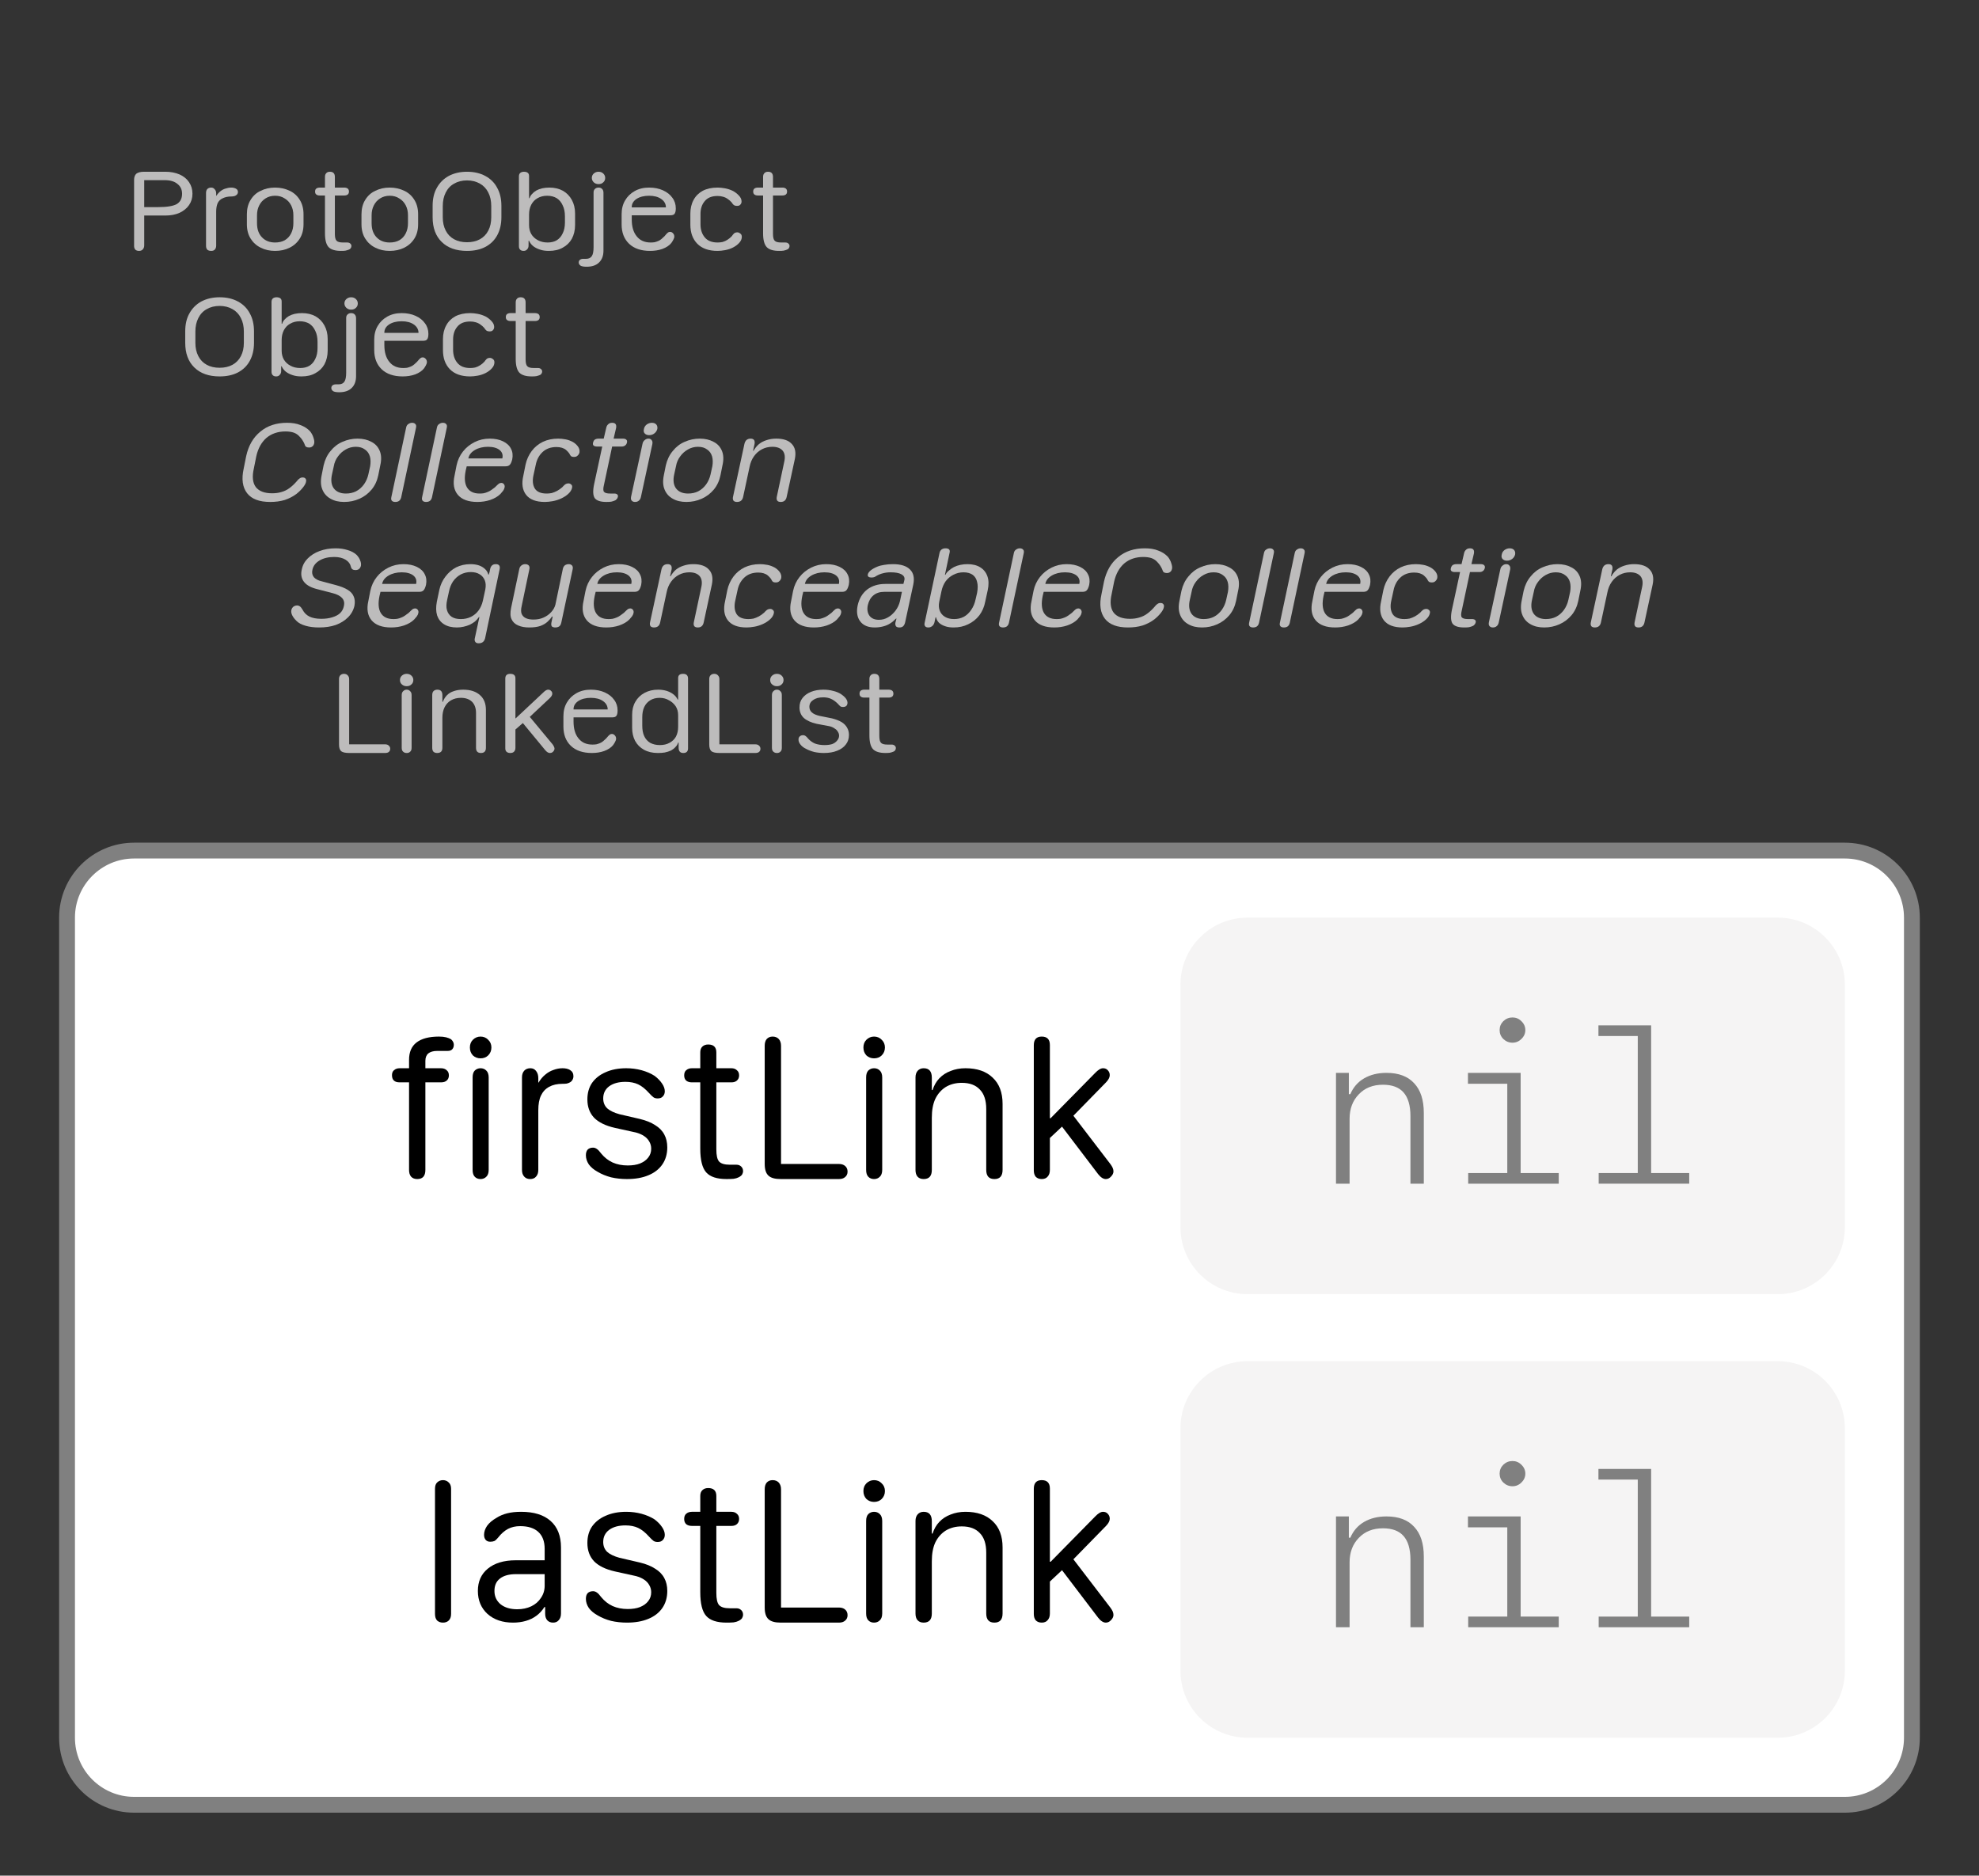 <?xml version="1.0" encoding="UTF-8"?>
<svg xmlns="http://www.w3.org/2000/svg" xmlns:xlink="http://www.w3.org/1999/xlink" width="125.004pt" height="118.48pt" viewBox="0 0 125.004 118.48" version="1.1">
<rect x="0" y="0" width="125.004" height="118.48" fill="#333333" stroke="none"/>
<defs>
<g>
<symbol overflow="visible" id="glyph0-0">
<path style="stroke:none;" d="M 0.5 1.984 L 7.922 1.984 L 7.922 0.797 L 0.5 0.797 Z M 0.5 0.203 L 7.922 0.203 L 7.922 -1.094 L 0.5 -1.094 Z M 0.5 -1.688 L 7.922 -1.688 L 7.922 -2.875 L 0.5 -2.875 Z M 0.5 -3.359 L 7.922 -3.359 L 7.922 -4.438 L 0.5 -4.438 Z M 0.5 -4.922 L 7.922 -4.922 L 7.922 -6.109 L 0.5 -6.109 Z M 0.5 -6.656 L 7.922 -6.656 L 7.922 -7.844 L 0.5 -7.844 Z M 0.5 -6.656 "/>
</symbol>
<symbol overflow="visible" id="glyph0-1">
<path style="stroke:none;" d="M 0.984 0 C 1.086 0 1.164 -0.031 1.219 -0.094 C 1.281 -0.156 1.312 -0.242 1.312 -0.359 L 1.312 -2.234 L 2.641 -2.234 C 2.984 -2.234 3.285 -2.289 3.547 -2.406 C 3.805 -2.531 4.004 -2.691 4.141 -2.891 C 4.285 -3.098 4.359 -3.336 4.359 -3.609 C 4.359 -3.891 4.285 -4.133 4.141 -4.344 C 4.004 -4.551 3.805 -4.711 3.547 -4.828 C 3.285 -4.941 2.984 -5 2.641 -5 L 1.312 -5 C 1.082 -5 0.914 -4.957 0.812 -4.875 C 0.719 -4.789 0.672 -4.66 0.672 -4.484 L 0.672 -0.312 C 0.672 -0.219 0.695 -0.141 0.75 -0.078 C 0.812 -0.023 0.891 0 0.984 0 Z M 1.312 -2.766 L 1.312 -4.469 L 2.609 -4.469 C 2.953 -4.469 3.219 -4.391 3.406 -4.234 C 3.602 -4.086 3.703 -3.879 3.703 -3.609 C 3.703 -3.305 3.586 -3.086 3.359 -2.953 C 3.129 -2.828 2.734 -2.766 2.172 -2.766 Z M 1.312 -2.766 "/>
</symbol>
<symbol overflow="visible" id="glyph0-2">
<path style="stroke:none;" d="M 1.266 -0.328 L 1.266 -2.484 C 1.266 -2.691 1.297 -2.867 1.359 -3.016 C 1.43 -3.16 1.539 -3.266 1.688 -3.328 C 1.832 -3.398 2.008 -3.438 2.219 -3.438 C 2.27 -3.438 2.32 -3.441 2.375 -3.453 C 2.426 -3.461 2.469 -3.477 2.5 -3.5 C 2.539 -3.52 2.57 -3.547 2.594 -3.578 C 2.625 -3.617 2.641 -3.664 2.641 -3.719 C 2.641 -3.82 2.594 -3.895 2.5 -3.938 C 2.426 -3.977 2.332 -4 2.219 -4 C 2.094 -4 1.973 -3.977 1.859 -3.938 C 1.742 -3.906 1.633 -3.848 1.531 -3.766 C 1.438 -3.691 1.352 -3.598 1.281 -3.484 L 1.266 -3.484 L 1.266 -3.641 C 1.266 -3.742 1.234 -3.828 1.172 -3.891 C 1.117 -3.961 1.047 -4 0.953 -4 C 0.848 -4 0.766 -3.969 0.703 -3.906 C 0.648 -3.844 0.625 -3.758 0.625 -3.656 L 0.625 -0.328 C 0.625 -0.223 0.648 -0.141 0.703 -0.078 C 0.766 -0.023 0.848 0 0.953 0 C 1.047 0 1.117 -0.023 1.172 -0.078 C 1.234 -0.141 1.266 -0.223 1.266 -0.328 Z M 1.266 -0.328 "/>
</symbol>
<symbol overflow="visible" id="glyph0-3">
<path style="stroke:none;" d="M 2.25 -4 C 1.914 -4 1.613 -3.93 1.344 -3.797 C 1.07 -3.672 0.859 -3.477 0.703 -3.219 C 0.547 -2.969 0.469 -2.664 0.469 -2.312 L 0.469 -1.688 C 0.469 -1.332 0.547 -1.031 0.703 -0.781 C 0.859 -0.531 1.07 -0.336 1.344 -0.203 C 1.613 -0.066 1.914 0 2.25 0 C 2.594 0 2.898 -0.066 3.172 -0.203 C 3.441 -0.336 3.656 -0.531 3.812 -0.781 C 3.969 -1.031 4.047 -1.332 4.047 -1.688 L 4.047 -2.312 C 4.047 -2.664 3.969 -2.969 3.812 -3.219 C 3.656 -3.477 3.441 -3.672 3.172 -3.797 C 2.898 -3.93 2.594 -4 2.25 -4 Z M 2.25 -3.484 C 2.488 -3.484 2.691 -3.426 2.859 -3.312 C 3.035 -3.207 3.172 -3.062 3.266 -2.875 C 3.359 -2.695 3.406 -2.488 3.406 -2.25 L 3.406 -1.75 C 3.406 -1.508 3.359 -1.297 3.266 -1.109 C 3.172 -0.922 3.035 -0.773 2.859 -0.672 C 2.691 -0.578 2.488 -0.531 2.25 -0.531 C 1.906 -0.531 1.629 -0.641 1.422 -0.859 C 1.211 -1.078 1.109 -1.375 1.109 -1.75 L 1.109 -2.25 C 1.109 -2.488 1.156 -2.695 1.25 -2.875 C 1.344 -3.062 1.473 -3.207 1.641 -3.312 C 1.816 -3.426 2.02 -3.484 2.25 -3.484 Z M 2.25 -3.484 "/>
</symbol>
<symbol overflow="visible" id="glyph0-4">
<path style="stroke:none;" d="M 0.891 -1.109 C 0.891 -0.691 0.969 -0.398 1.125 -0.234 C 1.281 -0.078 1.539 0 1.906 0 C 2.02 0 2.113 -0.004 2.188 -0.016 C 2.27 -0.035 2.336 -0.055 2.391 -0.078 C 2.453 -0.098 2.492 -0.129 2.516 -0.172 C 2.547 -0.211 2.562 -0.258 2.562 -0.312 C 2.562 -0.375 2.535 -0.426 2.484 -0.469 C 2.441 -0.508 2.379 -0.531 2.297 -0.531 C 2.266 -0.531 2.227 -0.531 2.188 -0.531 C 2.145 -0.531 2.094 -0.531 2.031 -0.531 C 1.832 -0.531 1.695 -0.566 1.625 -0.641 C 1.551 -0.711 1.516 -0.859 1.516 -1.078 L 1.516 -3.5 L 2.109 -3.5 C 2.203 -3.5 2.273 -3.52 2.328 -3.562 C 2.379 -3.602 2.406 -3.664 2.406 -3.75 C 2.406 -3.832 2.379 -3.895 2.328 -3.938 C 2.273 -3.977 2.203 -4 2.109 -4 L 1.516 -4 L 1.516 -4.672 C 1.516 -4.891 1.41 -5 1.203 -5 C 1.098 -5 1.02 -4.969 0.969 -4.906 C 0.914 -4.852 0.891 -4.773 0.891 -4.672 L 0.891 -4 L 0.562 -4 C 0.469 -4 0.395 -3.977 0.344 -3.938 C 0.289 -3.895 0.266 -3.832 0.266 -3.75 C 0.266 -3.664 0.289 -3.602 0.344 -3.562 C 0.395 -3.52 0.469 -3.5 0.562 -3.5 L 0.891 -3.5 Z M 0.891 -1.109 "/>
</symbol>
<symbol overflow="visible" id="glyph0-5">
<path style="stroke:none;" d="M 1.094 -2.828 C 1.094 -3.16 1.156 -3.445 1.281 -3.688 C 1.406 -3.938 1.582 -4.125 1.812 -4.25 C 2.039 -4.383 2.312 -4.453 2.625 -4.453 C 2.938 -4.453 3.207 -4.383 3.438 -4.25 C 3.664 -4.125 3.844 -3.938 3.969 -3.688 C 4.094 -3.445 4.156 -3.16 4.156 -2.828 L 4.156 -2.125 C 4.156 -1.801 4.094 -1.52 3.969 -1.281 C 3.844 -1.039 3.664 -0.859 3.438 -0.734 C 3.207 -0.609 2.938 -0.547 2.625 -0.547 C 2.312 -0.547 2.039 -0.609 1.812 -0.734 C 1.582 -0.859 1.406 -1.039 1.281 -1.281 C 1.156 -1.52 1.094 -1.801 1.094 -2.125 Z M 0.453 -2.125 C 0.453 -1.457 0.645 -0.938 1.031 -0.562 C 1.414 -0.188 1.945 0 2.625 0 C 3.07 0 3.457 -0.082 3.781 -0.25 C 4.113 -0.426 4.363 -0.672 4.531 -0.984 C 4.707 -1.305 4.797 -1.688 4.797 -2.125 L 4.797 -2.844 C 4.797 -3.289 4.707 -3.672 4.531 -3.984 C 4.363 -4.305 4.113 -4.555 3.781 -4.734 C 3.457 -4.91 3.07 -5 2.625 -5 C 2.188 -5 1.801 -4.91 1.469 -4.734 C 1.145 -4.555 0.895 -4.305 0.719 -3.984 C 0.539 -3.672 0.453 -3.289 0.453 -2.844 Z M 0.453 -2.125 "/>
</symbol>
<symbol overflow="visible" id="glyph0-6">
<path style="stroke:none;" d="M 1.281 -1.625 L 1.281 -2.297 C 1.281 -2.535 1.328 -2.742 1.422 -2.922 C 1.516 -3.098 1.645 -3.234 1.812 -3.328 C 1.988 -3.43 2.191 -3.484 2.422 -3.484 C 2.66 -3.484 2.863 -3.43 3.031 -3.328 C 3.195 -3.223 3.32 -3.07 3.406 -2.875 C 3.5 -2.688 3.547 -2.457 3.547 -2.188 L 3.547 -1.781 C 3.547 -1.52 3.5 -1.297 3.406 -1.109 C 3.32 -0.922 3.195 -0.773 3.031 -0.672 C 2.875 -0.578 2.68 -0.531 2.453 -0.531 C 2.223 -0.531 2.02 -0.578 1.844 -0.672 C 1.664 -0.766 1.523 -0.895 1.422 -1.062 C 1.328 -1.227 1.281 -1.414 1.281 -1.625 Z M 2.531 0 C 2.875 0 3.164 -0.066 3.406 -0.203 C 3.656 -0.336 3.848 -0.523 3.984 -0.766 C 4.117 -1.016 4.188 -1.305 4.188 -1.641 L 4.188 -2.359 C 4.188 -2.691 4.117 -2.977 3.984 -3.219 C 3.848 -3.469 3.66 -3.66 3.422 -3.797 C 3.18 -3.93 2.895 -4 2.562 -4 C 2.406 -4 2.254 -3.984 2.109 -3.953 C 1.973 -3.922 1.848 -3.875 1.734 -3.812 C 1.629 -3.75 1.539 -3.676 1.469 -3.594 C 1.395 -3.52 1.344 -3.43 1.312 -3.328 L 1.281 -3.328 L 1.281 -4.734 C 1.281 -4.91 1.172 -5 0.953 -5 C 0.859 -5 0.781 -4.973 0.719 -4.922 C 0.664 -4.867 0.641 -4.797 0.641 -4.703 L 0.641 -0.297 C 0.641 -0.203 0.664 -0.129 0.719 -0.078 C 0.77 -0.023 0.844 0 0.938 0 C 1.031 0 1.102 -0.031 1.156 -0.094 C 1.219 -0.156 1.25 -0.238 1.25 -0.344 L 1.25 -0.641 L 1.281 -0.641 C 1.344 -0.504 1.43 -0.391 1.547 -0.297 C 1.672 -0.203 1.816 -0.129 1.984 -0.078 C 2.148 -0.023 2.332 0 2.531 0 Z M 2.531 0 "/>
</symbol>
<symbol overflow="visible" id="glyph0-7">
<path style="stroke:none;" d="M 0.562 -4.609 C 0.562 -4.504 0.602 -4.41 0.688 -4.328 C 0.77 -4.254 0.867 -4.219 0.984 -4.219 C 1.109 -4.219 1.207 -4.254 1.281 -4.328 C 1.363 -4.398 1.406 -4.492 1.406 -4.609 C 1.406 -4.723 1.363 -4.816 1.281 -4.891 C 1.207 -4.961 1.109 -5 0.984 -5 C 0.867 -5 0.77 -4.961 0.688 -4.891 C 0.602 -4.816 0.562 -4.723 0.562 -4.609 Z M 0.234 1 C 0.578 1 0.836 0.91 1.016 0.734 C 1.203 0.555 1.297 0.305 1.297 -0.016 L 1.297 -3.672 C 1.297 -3.773 1.27 -3.852 1.219 -3.906 C 1.164 -3.969 1.086 -4 0.984 -4 C 0.891 -4 0.812 -3.969 0.75 -3.906 C 0.695 -3.852 0.672 -3.781 0.672 -3.688 L 0.672 -0.234 C 0.672 0.035 0.633 0.223 0.562 0.328 C 0.488 0.441 0.367 0.5 0.203 0.5 C 0.191 0.5 0.164 0.5 0.125 0.5 C 0.082 0.5 0.051 0.5 0.031 0.5 C -0.062 0.5 -0.133 0.52 -0.188 0.562 C -0.238 0.602 -0.266 0.66 -0.266 0.734 C -0.266 0.816 -0.223 0.883 -0.141 0.938 C -0.066 0.977 0.055 1 0.234 1 Z M 0.234 1 "/>
</symbol>
<symbol overflow="visible" id="glyph0-8">
<path style="stroke:none;" d="M 0.469 -1.672 C 0.469 -1.16 0.625 -0.754 0.938 -0.453 C 1.258 -0.148 1.703 0 2.266 0 C 2.547 0 2.805 -0.039 3.047 -0.125 C 3.297 -0.219 3.484 -0.344 3.609 -0.5 C 3.66 -0.57 3.703 -0.641 3.734 -0.703 C 3.773 -0.773 3.797 -0.844 3.797 -0.906 C 3.797 -0.988 3.77 -1.055 3.719 -1.109 C 3.664 -1.172 3.602 -1.203 3.531 -1.203 C 3.477 -1.203 3.43 -1.188 3.391 -1.156 C 3.348 -1.125 3.273 -1.047 3.172 -0.922 C 3.109 -0.859 3.047 -0.801 2.984 -0.75 C 2.922 -0.695 2.852 -0.656 2.781 -0.625 C 2.707 -0.594 2.629 -0.566 2.547 -0.547 C 2.461 -0.535 2.379 -0.531 2.297 -0.531 C 1.922 -0.531 1.629 -0.66 1.422 -0.922 C 1.211 -1.18 1.109 -1.535 1.109 -1.984 L 1.109 -2.25 L 3.547 -2.25 C 3.68 -2.25 3.77 -2.281 3.812 -2.344 C 3.863 -2.406 3.891 -2.52 3.891 -2.688 C 3.891 -2.945 3.816 -3.172 3.672 -3.359 C 3.535 -3.555 3.336 -3.711 3.078 -3.828 C 2.828 -3.941 2.535 -4 2.203 -4 C 1.859 -4 1.555 -3.926 1.297 -3.781 C 1.035 -3.633 0.832 -3.438 0.688 -3.188 C 0.539 -2.938 0.469 -2.645 0.469 -2.312 Z M 1.109 -2.75 L 1.109 -2.766 C 1.109 -2.973 1.207 -3.145 1.406 -3.281 C 1.613 -3.414 1.879 -3.484 2.203 -3.484 C 2.523 -3.484 2.781 -3.414 2.969 -3.281 C 3.164 -3.145 3.266 -2.969 3.266 -2.75 Z M 1.109 -2.75 "/>
</symbol>
<symbol overflow="visible" id="glyph0-9">
<path style="stroke:none;" d="M 0.469 -1.656 C 0.469 -1.156 0.613 -0.754 0.906 -0.453 C 1.207 -0.148 1.633 0 2.188 0 C 2.332 0 2.488 -0.016 2.656 -0.047 C 2.832 -0.078 3.004 -0.133 3.172 -0.219 C 3.328 -0.301 3.457 -0.398 3.562 -0.516 C 3.664 -0.629 3.719 -0.754 3.719 -0.891 C 3.719 -0.984 3.688 -1.051 3.625 -1.094 C 3.562 -1.145 3.5 -1.172 3.438 -1.172 C 3.344 -1.172 3.27 -1.145 3.219 -1.094 C 3.164 -1.039 3.125 -0.988 3.094 -0.938 C 3.008 -0.844 2.914 -0.766 2.812 -0.703 C 2.719 -0.641 2.613 -0.594 2.5 -0.562 C 2.395 -0.539 2.289 -0.531 2.188 -0.531 C 1.82 -0.531 1.551 -0.641 1.375 -0.859 C 1.195 -1.078 1.109 -1.352 1.109 -1.688 L 1.109 -2.328 C 1.109 -2.66 1.195 -2.93 1.375 -3.141 C 1.551 -3.359 1.82 -3.469 2.188 -3.469 C 2.312 -3.469 2.426 -3.453 2.531 -3.422 C 2.645 -3.391 2.742 -3.344 2.828 -3.281 C 2.922 -3.219 3.004 -3.145 3.078 -3.062 C 3.109 -3.008 3.148 -2.957 3.203 -2.906 C 3.254 -2.863 3.328 -2.844 3.422 -2.844 C 3.516 -2.844 3.582 -2.867 3.625 -2.922 C 3.676 -2.973 3.703 -3.039 3.703 -3.125 C 3.703 -3.258 3.645 -3.383 3.531 -3.5 C 3.426 -3.613 3.305 -3.707 3.172 -3.781 C 3.004 -3.863 2.832 -3.922 2.656 -3.953 C 2.488 -3.984 2.332 -4 2.188 -4 C 1.82 -4 1.508 -3.93 1.25 -3.797 C 1 -3.66 0.805 -3.469 0.672 -3.219 C 0.535 -2.969 0.469 -2.68 0.469 -2.359 Z M 0.469 -1.656 "/>
</symbol>
<symbol overflow="visible" id="glyph0-10">
<path style="stroke:none;" d="M 3.906 -0.266 C 3.906 -0.348 3.875 -0.414 3.812 -0.469 C 3.758 -0.52 3.68 -0.547 3.578 -0.547 L 1.312 -0.547 L 1.312 -4.672 C 1.312 -4.766 1.281 -4.844 1.219 -4.906 C 1.164 -4.969 1.086 -5 0.984 -5 C 0.891 -5 0.812 -4.969 0.75 -4.906 C 0.695 -4.844 0.672 -4.766 0.672 -4.672 L 0.672 -0.531 C 0.672 -0.332 0.719 -0.191 0.812 -0.109 C 0.914 -0.035 1.082 0 1.312 0 L 3.578 0 C 3.68 0 3.758 -0.02 3.812 -0.062 C 3.875 -0.113 3.906 -0.18 3.906 -0.266 Z M 3.906 -0.266 "/>
</symbol>
<symbol overflow="visible" id="glyph0-11">
<path style="stroke:none;" d="M 0.562 -4.609 C 0.562 -4.492 0.602 -4.398 0.688 -4.328 C 0.77 -4.254 0.867 -4.219 0.984 -4.219 C 1.109 -4.219 1.207 -4.254 1.281 -4.328 C 1.363 -4.398 1.406 -4.492 1.406 -4.609 C 1.406 -4.723 1.363 -4.816 1.281 -4.891 C 1.207 -4.961 1.109 -5 0.984 -5 C 0.867 -5 0.77 -4.961 0.688 -4.891 C 0.602 -4.816 0.562 -4.723 0.562 -4.609 Z M 1.297 -0.328 L 1.297 -3.656 C 1.297 -3.77 1.266 -3.852 1.203 -3.906 C 1.148 -3.969 1.078 -4 0.984 -4 C 0.898 -4 0.828 -3.969 0.766 -3.906 C 0.703 -3.852 0.672 -3.77 0.672 -3.656 L 0.672 -0.328 C 0.672 -0.211 0.703 -0.129 0.766 -0.078 C 0.828 -0.023 0.898 0 0.984 0 C 1.078 0 1.148 -0.023 1.203 -0.078 C 1.266 -0.129 1.297 -0.211 1.297 -0.328 Z M 1.297 -0.328 "/>
</symbol>
<symbol overflow="visible" id="glyph0-12">
<path style="stroke:none;" d="M 4.016 -0.328 L 4.016 -2.719 C 4.016 -3.125 3.891 -3.438 3.641 -3.656 C 3.391 -3.883 3.035 -4 2.578 -4 C 2.359 -4 2.16 -3.969 1.984 -3.906 C 1.816 -3.852 1.676 -3.77 1.562 -3.656 C 1.445 -3.539 1.359 -3.398 1.297 -3.234 L 1.266 -3.234 L 1.266 -3.656 C 1.266 -3.883 1.16 -4 0.953 -4 C 0.848 -4 0.766 -3.969 0.703 -3.906 C 0.648 -3.844 0.625 -3.758 0.625 -3.656 L 0.625 -0.328 C 0.625 -0.223 0.648 -0.141 0.703 -0.078 C 0.766 -0.023 0.844 0 0.938 0 C 1.156 0 1.266 -0.109 1.266 -0.328 L 1.266 -2.219 C 1.266 -2.477 1.312 -2.703 1.406 -2.891 C 1.5 -3.078 1.633 -3.223 1.812 -3.328 C 1.988 -3.43 2.195 -3.484 2.438 -3.484 C 2.738 -3.484 2.973 -3.398 3.141 -3.234 C 3.305 -3.066 3.391 -2.832 3.391 -2.531 L 3.391 -0.328 C 3.391 -0.109 3.492 0 3.703 0 C 3.91 0 4.016 -0.109 4.016 -0.328 Z M 4.016 -0.328 "/>
</symbol>
<symbol overflow="visible" id="glyph0-13">
<path style="stroke:none;" d="M 1.281 -0.328 L 1.281 -1.484 L 1.75 -1.891 L 3.156 -0.188 C 3.258 -0.062 3.359 0 3.453 0 C 3.535 0 3.602 -0.023 3.656 -0.078 C 3.719 -0.141 3.75 -0.207 3.75 -0.281 C 3.75 -0.312 3.738 -0.348 3.719 -0.391 C 3.695 -0.441 3.672 -0.488 3.641 -0.531 L 2.188 -2.281 L 3.469 -3.484 C 3.562 -3.578 3.609 -3.664 3.609 -3.75 C 3.609 -3.82 3.582 -3.879 3.531 -3.922 C 3.488 -3.973 3.426 -4 3.344 -4 C 3.258 -4 3.16 -3.941 3.047 -3.828 L 1.297 -2.188 L 1.281 -2.188 L 1.281 -4.719 C 1.281 -4.906 1.172 -5 0.953 -5 C 0.742 -5 0.641 -4.898 0.641 -4.703 L 0.641 -0.297 C 0.641 -0.203 0.664 -0.129 0.719 -0.078 C 0.781 -0.023 0.859 0 0.953 0 C 1.055 0 1.133 -0.023 1.188 -0.078 C 1.25 -0.141 1.281 -0.223 1.281 -0.328 Z M 1.281 -0.328 "/>
</symbol>
<symbol overflow="visible" id="glyph0-14">
<path style="stroke:none;" d="M 1.109 -1.734 L 1.109 -2.25 C 1.109 -2.508 1.148 -2.727 1.234 -2.906 C 1.316 -3.082 1.441 -3.223 1.609 -3.328 C 1.773 -3.43 1.973 -3.484 2.203 -3.484 C 2.43 -3.484 2.629 -3.43 2.797 -3.328 C 2.973 -3.234 3.113 -3.109 3.219 -2.953 C 3.32 -2.797 3.375 -2.609 3.375 -2.391 L 3.375 -1.656 C 3.375 -1.414 3.328 -1.207 3.234 -1.031 C 3.141 -0.863 3.004 -0.734 2.828 -0.641 C 2.66 -0.547 2.457 -0.5 2.219 -0.5 C 1.988 -0.5 1.785 -0.547 1.609 -0.641 C 1.441 -0.742 1.316 -0.883 1.234 -1.062 C 1.148 -1.238 1.109 -1.461 1.109 -1.734 Z M 3.375 -0.656 L 3.406 -0.656 L 3.406 -0.328 C 3.406 -0.223 3.43 -0.141 3.484 -0.078 C 3.535 -0.023 3.609 0 3.703 0 C 3.898 0 4 -0.098 4 -0.297 L 4 -4.703 C 4 -4.898 3.895 -5 3.688 -5 C 3.477 -5 3.375 -4.91 3.375 -4.734 L 3.375 -3.375 L 3.344 -3.375 C 3.281 -3.508 3.191 -3.617 3.078 -3.703 C 2.961 -3.797 2.82 -3.867 2.656 -3.922 C 2.488 -3.973 2.305 -4 2.109 -4 C 1.785 -4 1.5 -3.93 1.25 -3.797 C 1 -3.66 0.805 -3.473 0.672 -3.234 C 0.535 -3.004 0.469 -2.727 0.469 -2.406 L 0.469 -1.594 C 0.469 -1.281 0.531 -1.004 0.656 -0.766 C 0.789 -0.523 0.977 -0.336 1.219 -0.203 C 1.469 -0.066 1.758 0 2.094 0 C 2.25 0 2.395 -0.008 2.531 -0.031 C 2.676 -0.062 2.805 -0.102 2.922 -0.156 C 3.035 -0.219 3.129 -0.289 3.203 -0.375 C 3.285 -0.457 3.344 -0.551 3.375 -0.656 Z M 3.375 -0.656 "/>
</symbol>
<symbol overflow="visible" id="glyph0-15">
<path style="stroke:none;" d="M 0.375 -0.844 C 0.375 -0.738 0.414 -0.633 0.5 -0.531 C 0.582 -0.426 0.695 -0.336 0.844 -0.266 C 1 -0.18 1.176 -0.113 1.375 -0.062 C 1.57 -0.02 1.773 0 1.984 0 C 2.305 0 2.582 -0.047 2.812 -0.141 C 3.051 -0.234 3.234 -0.363 3.359 -0.531 C 3.492 -0.695 3.562 -0.898 3.562 -1.141 C 3.562 -1.316 3.52 -1.473 3.438 -1.609 C 3.363 -1.742 3.25 -1.859 3.094 -1.953 C 2.938 -2.047 2.734 -2.125 2.484 -2.188 L 1.703 -2.344 C 1.484 -2.395 1.32 -2.469 1.219 -2.562 C 1.113 -2.656 1.062 -2.773 1.062 -2.922 C 1.062 -3.098 1.141 -3.238 1.297 -3.344 C 1.453 -3.457 1.664 -3.516 1.938 -3.516 C 2.125 -3.516 2.285 -3.484 2.422 -3.422 C 2.566 -3.359 2.707 -3.258 2.844 -3.125 C 2.926 -3.031 2.988 -2.969 3.031 -2.938 C 3.07 -2.914 3.125 -2.906 3.188 -2.906 C 3.27 -2.906 3.336 -2.926 3.391 -2.969 C 3.441 -3.02 3.469 -3.086 3.469 -3.172 C 3.469 -3.266 3.43 -3.359 3.359 -3.453 C 3.285 -3.547 3.188 -3.633 3.062 -3.719 C 2.914 -3.812 2.75 -3.879 2.562 -3.922 C 2.375 -3.973 2.172 -4 1.953 -4 C 1.648 -4 1.383 -3.953 1.156 -3.859 C 0.926 -3.766 0.75 -3.633 0.625 -3.469 C 0.5 -3.312 0.438 -3.113 0.438 -2.875 C 0.438 -2.613 0.523 -2.395 0.703 -2.219 C 0.891 -2.051 1.16 -1.926 1.516 -1.844 L 2.344 -1.688 C 2.469 -1.656 2.57 -1.609 2.656 -1.547 C 2.75 -1.492 2.816 -1.426 2.859 -1.344 C 2.91 -1.27 2.938 -1.188 2.938 -1.094 C 2.938 -0.977 2.895 -0.875 2.812 -0.781 C 2.738 -0.688 2.633 -0.613 2.5 -0.562 C 2.363 -0.52 2.203 -0.5 2.016 -0.5 C 1.797 -0.5 1.598 -0.531 1.422 -0.594 C 1.254 -0.664 1.109 -0.77 0.984 -0.906 C 0.922 -0.988 0.863 -1.047 0.812 -1.078 C 0.77 -1.109 0.723 -1.125 0.672 -1.125 C 0.578 -1.125 0.504 -1.098 0.453 -1.047 C 0.398 -1.004 0.375 -0.938 0.375 -0.844 Z M 0.375 -0.844 "/>
</symbol>
<symbol overflow="visible" id="glyph1-0">
<path style="stroke:none;" d="M 0.078 1.984 L 7.5 1.984 L 7.75 0.797 L 0.328 0.797 Z M 0.453 0.203 L 7.875 0.203 L 8.156 -1.094 L 0.734 -1.094 Z M 0.859 -1.688 L 8.281 -1.688 L 8.531 -2.875 L 1.109 -2.875 Z M 1.219 -3.359 L 8.641 -3.359 L 8.859 -4.438 L 1.438 -4.438 Z M 1.547 -4.922 L 8.969 -4.922 L 9.219 -6.109 L 1.797 -6.109 Z M 1.922 -6.656 L 9.344 -6.656 L 9.594 -7.844 L 2.172 -7.844 Z M 1.922 -6.656 "/>
</symbol>
<symbol overflow="visible" id="glyph1-1">
<path style="stroke:none;" d="M 0.906 -2.109 C 0.758 -1.441 0.832 -0.922 1.125 -0.547 C 1.414 -0.18 1.898 0 2.578 0 C 2.91 0 3.219 -0.039 3.5 -0.125 C 3.781 -0.219 4.031 -0.348 4.25 -0.516 C 4.406 -0.641 4.539 -0.773 4.656 -0.922 C 4.77 -1.066 4.832 -1.188 4.844 -1.281 C 4.863 -1.363 4.852 -1.426 4.812 -1.469 C 4.781 -1.52 4.719 -1.547 4.625 -1.547 C 4.551 -1.547 4.488 -1.523 4.438 -1.484 C 4.383 -1.453 4.32 -1.391 4.25 -1.297 C 4.102 -1.129 3.953 -0.988 3.797 -0.875 C 3.641 -0.758 3.469 -0.676 3.281 -0.625 C 3.102 -0.57 2.91 -0.547 2.703 -0.547 C 2.223 -0.547 1.879 -0.676 1.672 -0.938 C 1.473 -1.207 1.43 -1.598 1.547 -2.109 L 1.703 -2.891 C 1.816 -3.391 2.031 -3.773 2.344 -4.047 C 2.664 -4.316 3.066 -4.453 3.547 -4.453 C 3.754 -4.453 3.93 -4.426 4.078 -4.375 C 4.223 -4.32 4.348 -4.234 4.453 -4.109 C 4.566 -3.992 4.66 -3.852 4.734 -3.688 C 4.766 -3.582 4.801 -3.516 4.844 -3.484 C 4.895 -3.453 4.957 -3.438 5.031 -3.438 C 5.113 -3.438 5.18 -3.457 5.234 -3.5 C 5.297 -3.539 5.336 -3.609 5.359 -3.703 C 5.379 -3.797 5.363 -3.914 5.312 -4.062 C 5.27 -4.207 5.195 -4.344 5.094 -4.469 C 4.926 -4.645 4.723 -4.773 4.484 -4.859 C 4.254 -4.953 3.973 -5 3.641 -5 C 2.961 -5 2.398 -4.812 1.953 -4.438 C 1.504 -4.07 1.207 -3.555 1.062 -2.891 Z M 0.906 -2.109 "/>
</symbol>
<symbol overflow="visible" id="glyph1-2">
<path style="stroke:none;" d="M 3.094 -4 C 2.758 -4 2.441 -3.93 2.141 -3.797 C 1.848 -3.672 1.598 -3.477 1.391 -3.219 C 1.18 -2.969 1.035 -2.664 0.953 -2.312 L 0.828 -1.688 C 0.754 -1.332 0.77 -1.031 0.875 -0.781 C 0.977 -0.531 1.148 -0.336 1.391 -0.203 C 1.629 -0.066 1.914 0 2.25 0 C 2.594 0 2.914 -0.066 3.219 -0.203 C 3.52 -0.336 3.773 -0.531 3.984 -0.781 C 4.191 -1.031 4.332 -1.332 4.406 -1.688 L 4.531 -2.312 C 4.613 -2.664 4.602 -2.969 4.5 -3.219 C 4.395 -3.477 4.219 -3.672 3.969 -3.797 C 3.727 -3.93 3.438 -4 3.094 -4 Z M 2.984 -3.484 C 3.223 -3.484 3.414 -3.426 3.562 -3.312 C 3.719 -3.207 3.82 -3.062 3.875 -2.875 C 3.926 -2.695 3.93 -2.488 3.891 -2.25 L 3.781 -1.75 C 3.727 -1.508 3.633 -1.297 3.5 -1.109 C 3.363 -0.922 3.195 -0.773 3 -0.672 C 2.812 -0.578 2.598 -0.531 2.359 -0.531 C 2.016 -0.531 1.758 -0.641 1.594 -0.859 C 1.438 -1.078 1.398 -1.375 1.484 -1.75 L 1.594 -2.25 C 1.633 -2.488 1.723 -2.695 1.859 -2.875 C 1.992 -3.062 2.156 -3.207 2.344 -3.312 C 2.539 -3.426 2.754 -3.484 2.984 -3.484 Z M 2.984 -3.484 "/>
</symbol>
<symbol overflow="visible" id="glyph1-3">
<path style="stroke:none;" d="M 0.969 0 C 1.062 0 1.141 -0.02 1.203 -0.062 C 1.273 -0.113 1.32 -0.191 1.344 -0.297 L 2.281 -4.703 C 2.301 -4.805 2.285 -4.879 2.234 -4.922 C 2.191 -4.973 2.125 -5 2.031 -5 C 1.945 -5 1.867 -4.973 1.797 -4.922 C 1.723 -4.879 1.676 -4.805 1.656 -4.703 L 0.719 -0.297 C 0.695 -0.191 0.711 -0.113 0.766 -0.062 C 0.816 -0.02 0.883 0 0.969 0 Z M 0.969 0 "/>
</symbol>
<symbol overflow="visible" id="glyph1-4">
<path style="stroke:none;" d="M 0.828 -1.672 C 0.711 -1.16 0.781 -0.754 1.031 -0.453 C 1.289 -0.148 1.703 0 2.266 0 C 2.547 0 2.816 -0.039 3.078 -0.125 C 3.348 -0.219 3.562 -0.344 3.719 -0.5 C 3.781 -0.57 3.836 -0.641 3.891 -0.703 C 3.941 -0.773 3.973 -0.844 3.984 -0.906 C 4.004 -0.988 3.992 -1.055 3.953 -1.109 C 3.91 -1.172 3.852 -1.203 3.781 -1.203 C 3.727 -1.203 3.676 -1.188 3.625 -1.156 C 3.582 -1.125 3.5 -1.047 3.375 -0.922 C 3.289 -0.859 3.211 -0.801 3.141 -0.75 C 3.066 -0.695 2.988 -0.656 2.906 -0.625 C 2.832 -0.594 2.75 -0.566 2.656 -0.547 C 2.57 -0.535 2.488 -0.531 2.406 -0.531 C 2.031 -0.531 1.766 -0.66 1.609 -0.922 C 1.461 -1.18 1.438 -1.535 1.531 -1.984 L 1.594 -2.25 L 4.031 -2.25 C 4.164 -2.25 4.258 -2.281 4.312 -2.344 C 4.375 -2.406 4.426 -2.52 4.469 -2.688 C 4.52 -2.945 4.492 -3.172 4.391 -3.359 C 4.297 -3.555 4.129 -3.711 3.891 -3.828 C 3.66 -3.941 3.379 -4 3.047 -4 C 2.703 -4 2.383 -3.926 2.094 -3.781 C 1.801 -3.633 1.555 -3.438 1.359 -3.188 C 1.16 -2.938 1.023 -2.645 0.953 -2.312 Z M 1.688 -2.75 L 1.703 -2.766 C 1.742 -2.973 1.879 -3.145 2.109 -3.281 C 2.336 -3.414 2.613 -3.484 2.938 -3.484 C 3.258 -3.484 3.504 -3.414 3.672 -3.281 C 3.836 -3.145 3.895 -2.969 3.844 -2.75 Z M 1.688 -2.75 "/>
</symbol>
<symbol overflow="visible" id="glyph1-5">
<path style="stroke:none;" d="M 0.828 -1.656 C 0.711 -1.156 0.77 -0.754 1 -0.453 C 1.238 -0.148 1.633 0 2.188 0 C 2.332 0 2.492 -0.016 2.672 -0.047 C 2.848 -0.078 3.031 -0.133 3.219 -0.219 C 3.395 -0.301 3.547 -0.398 3.672 -0.516 C 3.797 -0.629 3.875 -0.754 3.906 -0.891 C 3.926 -0.984 3.91 -1.051 3.859 -1.094 C 3.805 -1.145 3.75 -1.172 3.688 -1.172 C 3.594 -1.172 3.516 -1.145 3.453 -1.094 C 3.391 -1.039 3.336 -0.988 3.297 -0.938 C 3.191 -0.844 3.082 -0.766 2.969 -0.703 C 2.852 -0.641 2.738 -0.594 2.625 -0.562 C 2.508 -0.539 2.398 -0.531 2.297 -0.531 C 1.93 -0.531 1.68 -0.641 1.547 -0.859 C 1.422 -1.078 1.395 -1.352 1.469 -1.688 L 1.609 -2.328 C 1.672 -2.66 1.812 -2.93 2.031 -3.141 C 2.258 -3.359 2.555 -3.469 2.922 -3.469 C 3.047 -3.469 3.16 -3.453 3.266 -3.422 C 3.367 -3.391 3.457 -3.344 3.531 -3.281 C 3.602 -3.219 3.672 -3.145 3.734 -3.062 C 3.754 -3.008 3.785 -2.957 3.828 -2.906 C 3.867 -2.863 3.938 -2.844 4.031 -2.844 C 4.125 -2.844 4.195 -2.867 4.25 -2.922 C 4.312 -2.973 4.352 -3.039 4.375 -3.125 C 4.395 -3.258 4.363 -3.383 4.281 -3.5 C 4.195 -3.613 4.094 -3.707 3.969 -3.781 C 3.82 -3.863 3.664 -3.922 3.5 -3.953 C 3.332 -3.984 3.176 -4 3.031 -4 C 2.664 -4 2.344 -3.93 2.062 -3.797 C 1.781 -3.66 1.547 -3.469 1.359 -3.219 C 1.172 -2.969 1.039 -2.68 0.969 -2.359 Z M 0.828 -1.656 "/>
</symbol>
<symbol overflow="visible" id="glyph1-6">
<path style="stroke:none;" d="M 1.125 -1.109 C 1.039 -0.691 1.055 -0.398 1.172 -0.234 C 1.297 -0.078 1.539 0 1.906 0 C 2.02 0 2.117 -0.004 2.203 -0.016 C 2.285 -0.035 2.352 -0.055 2.406 -0.078 C 2.469 -0.098 2.516 -0.129 2.547 -0.172 C 2.586 -0.211 2.613 -0.258 2.625 -0.312 C 2.645 -0.375 2.633 -0.426 2.594 -0.469 C 2.551 -0.508 2.488 -0.531 2.406 -0.531 C 2.375 -0.531 2.336 -0.531 2.297 -0.531 C 2.254 -0.531 2.203 -0.531 2.141 -0.531 C 1.941 -0.531 1.812 -0.566 1.75 -0.641 C 1.695 -0.711 1.695 -0.859 1.75 -1.078 L 2.266 -3.5 L 2.859 -3.5 C 2.953 -3.5 3.023 -3.52 3.078 -3.562 C 3.141 -3.602 3.18 -3.664 3.203 -3.75 C 3.223 -3.832 3.207 -3.895 3.156 -3.938 C 3.113 -3.977 3.047 -4 2.953 -4 L 2.359 -4 L 2.516 -4.672 C 2.555 -4.891 2.473 -5 2.266 -5 C 2.16 -5 2.078 -4.969 2.016 -4.906 C 1.953 -4.852 1.91 -4.773 1.891 -4.672 L 1.734 -4 L 1.406 -4 C 1.312 -4 1.234 -3.977 1.172 -3.938 C 1.117 -3.895 1.082 -3.832 1.062 -3.75 C 1.039 -3.664 1.051 -3.602 1.094 -3.562 C 1.145 -3.52 1.219 -3.5 1.312 -3.5 L 1.641 -3.5 Z M 1.125 -1.109 "/>
</symbol>
<symbol overflow="visible" id="glyph1-7">
<path style="stroke:none;" d="M 1.547 -4.609 C 1.516 -4.492 1.531 -4.398 1.594 -4.328 C 1.664 -4.254 1.758 -4.219 1.875 -4.219 C 2 -4.219 2.109 -4.254 2.203 -4.328 C 2.297 -4.398 2.359 -4.492 2.391 -4.609 C 2.41 -4.723 2.391 -4.816 2.328 -4.891 C 2.266 -4.961 2.172 -5 2.047 -5 C 1.93 -5 1.82 -4.961 1.719 -4.891 C 1.625 -4.816 1.566 -4.723 1.547 -4.609 Z M 1.359 -0.328 L 2.078 -3.656 C 2.098 -3.77 2.082 -3.852 2.031 -3.906 C 1.988 -3.969 1.922 -4 1.828 -4 C 1.742 -4 1.664 -3.969 1.594 -3.906 C 1.52 -3.852 1.473 -3.77 1.453 -3.656 L 0.734 -0.328 C 0.711 -0.211 0.727 -0.129 0.781 -0.078 C 0.832 -0.023 0.898 0 0.984 0 C 1.078 0 1.156 -0.023 1.219 -0.078 C 1.289 -0.129 1.336 -0.211 1.359 -0.328 Z M 1.359 -0.328 "/>
</symbol>
<symbol overflow="visible" id="glyph1-8">
<path style="stroke:none;" d="M 4.078 -0.328 L 4.594 -2.719 C 4.676 -3.125 4.613 -3.438 4.406 -3.656 C 4.207 -3.883 3.879 -4 3.422 -4 C 3.203 -4 3 -3.969 2.812 -3.906 C 2.633 -3.852 2.473 -3.77 2.328 -3.656 C 2.191 -3.539 2.078 -3.398 1.984 -3.234 L 1.953 -3.234 L 2.047 -3.656 C 2.086 -3.883 2.004 -4 1.797 -4 C 1.691 -4 1.602 -3.969 1.531 -3.906 C 1.469 -3.844 1.426 -3.758 1.406 -3.656 L 0.688 -0.328 C 0.664 -0.223 0.676 -0.141 0.719 -0.078 C 0.77 -0.023 0.844 0 0.938 0 C 1.156 0 1.285 -0.109 1.328 -0.328 L 1.734 -2.219 C 1.785 -2.477 1.879 -2.703 2.016 -2.891 C 2.148 -3.078 2.316 -3.223 2.516 -3.328 C 2.711 -3.43 2.93 -3.484 3.172 -3.484 C 3.473 -3.484 3.691 -3.398 3.828 -3.234 C 3.961 -3.066 3.992 -2.832 3.922 -2.531 L 3.453 -0.328 C 3.41 -0.109 3.492 0 3.703 0 C 3.91 0 4.035 -0.109 4.078 -0.328 Z M 4.078 -0.328 "/>
</symbol>
<symbol overflow="visible" id="glyph1-9">
<path style="stroke:none;" d="M 0.578 -1.109 C 0.555 -1.004 0.57 -0.895 0.625 -0.781 C 0.676 -0.664 0.766 -0.547 0.891 -0.422 C 1.023 -0.285 1.219 -0.18 1.469 -0.109 C 1.719 -0.035 2.004 0 2.328 0 C 2.723 0 3.07 -0.051 3.375 -0.156 C 3.688 -0.27 3.945 -0.43 4.156 -0.641 C 4.363 -0.848 4.5 -1.094 4.562 -1.375 C 4.602 -1.602 4.586 -1.797 4.516 -1.953 C 4.453 -2.117 4.328 -2.258 4.141 -2.375 C 3.961 -2.488 3.719 -2.586 3.406 -2.672 L 2.531 -2.906 C 2.289 -2.957 2.113 -3.047 2 -3.172 C 1.895 -3.305 1.863 -3.461 1.906 -3.641 C 1.957 -3.891 2.109 -4.086 2.359 -4.234 C 2.609 -4.379 2.914 -4.453 3.281 -4.453 C 3.57 -4.453 3.812 -4.395 4 -4.281 C 4.188 -4.164 4.301 -4.008 4.344 -3.812 C 4.375 -3.688 4.469 -3.625 4.625 -3.625 C 4.707 -3.625 4.781 -3.645 4.844 -3.688 C 4.906 -3.738 4.945 -3.805 4.969 -3.891 C 4.988 -4.004 4.973 -4.117 4.922 -4.234 C 4.879 -4.359 4.801 -4.477 4.688 -4.594 C 4.539 -4.727 4.352 -4.828 4.125 -4.891 C 3.906 -4.961 3.656 -5 3.375 -5 C 3 -5 2.66 -4.941 2.359 -4.828 C 2.066 -4.723 1.816 -4.566 1.609 -4.359 C 1.41 -4.16 1.285 -3.926 1.234 -3.656 C 1.16 -3.344 1.211 -3.078 1.391 -2.859 C 1.566 -2.648 1.859 -2.5 2.266 -2.406 L 3.172 -2.172 C 3.461 -2.098 3.664 -1.992 3.781 -1.859 C 3.906 -1.723 3.941 -1.551 3.891 -1.344 C 3.859 -1.176 3.781 -1.031 3.656 -0.906 C 3.531 -0.789 3.363 -0.703 3.156 -0.641 C 2.957 -0.578 2.727 -0.547 2.469 -0.547 C 2.164 -0.547 1.914 -0.594 1.719 -0.688 C 1.531 -0.781 1.383 -0.926 1.281 -1.125 C 1.227 -1.219 1.176 -1.285 1.125 -1.328 C 1.07 -1.367 1.008 -1.391 0.938 -1.391 C 0.852 -1.391 0.773 -1.363 0.703 -1.312 C 0.641 -1.258 0.598 -1.191 0.578 -1.109 Z M 0.578 -1.109 "/>
</symbol>
<symbol overflow="visible" id="glyph1-10">
<path style="stroke:none;" d="M 3.453 1 C 3.672 1 3.805 0.895 3.859 0.688 L 4.781 -3.688 C 4.82 -3.895 4.738 -4 4.531 -4 C 4.332 -4 4.211 -3.883 4.172 -3.656 C 4.16 -3.602 4.148 -3.551 4.141 -3.5 C 4.129 -3.445 4.113 -3.395 4.094 -3.344 L 4.062 -3.344 C 4.031 -3.477 3.961 -3.594 3.859 -3.688 C 3.754 -3.789 3.625 -3.867 3.469 -3.922 C 3.312 -3.973 3.133 -4 2.938 -4 C 2.602 -4 2.301 -3.93 2.031 -3.797 C 1.77 -3.66 1.547 -3.469 1.359 -3.219 C 1.172 -2.977 1.039 -2.695 0.969 -2.375 L 0.812 -1.625 C 0.75 -1.301 0.754 -1.016 0.828 -0.766 C 0.91 -0.523 1.055 -0.336 1.266 -0.203 C 1.484 -0.066 1.754 0 2.078 0 C 2.223 0 2.363 -0.016 2.5 -0.047 C 2.633 -0.078 2.766 -0.117 2.891 -0.172 C 3.016 -0.234 3.125 -0.301 3.219 -0.375 C 3.312 -0.457 3.395 -0.551 3.469 -0.656 L 3.5 -0.656 L 3.203 0.719 C 3.191 0.801 3.207 0.867 3.25 0.922 C 3.289 0.973 3.359 1 3.453 1 Z M 1.469 -1.766 L 1.578 -2.266 C 1.629 -2.523 1.719 -2.742 1.844 -2.922 C 1.969 -3.098 2.125 -3.238 2.312 -3.344 C 2.508 -3.445 2.723 -3.5 2.953 -3.5 C 3.18 -3.5 3.367 -3.453 3.516 -3.359 C 3.672 -3.266 3.781 -3.133 3.844 -2.969 C 3.906 -2.812 3.914 -2.625 3.875 -2.406 L 3.719 -1.688 C 3.664 -1.445 3.57 -1.238 3.438 -1.062 C 3.312 -0.895 3.156 -0.766 2.969 -0.672 C 2.781 -0.578 2.566 -0.531 2.328 -0.531 C 2.086 -0.531 1.895 -0.578 1.75 -0.672 C 1.602 -0.773 1.504 -0.914 1.453 -1.094 C 1.398 -1.27 1.406 -1.492 1.469 -1.766 Z M 1.469 -1.766 "/>
</symbol>
<symbol overflow="visible" id="glyph1-11">
<path style="stroke:none;" d="M 3.406 -0.688 L 3.453 -0.688 L 3.375 -0.312 C 3.352 -0.195 3.363 -0.113 3.406 -0.062 C 3.457 -0.02 3.531 0 3.625 0 C 3.707 0 3.785 -0.02 3.859 -0.062 C 3.93 -0.113 3.977 -0.195 4 -0.312 L 4.719 -3.688 C 4.738 -3.789 4.723 -3.867 4.672 -3.922 C 4.617 -3.973 4.551 -4 4.469 -4 C 4.375 -4 4.289 -3.973 4.219 -3.922 C 4.156 -3.867 4.113 -3.789 4.094 -3.688 L 3.625 -1.438 C 3.582 -1.27 3.492 -1.113 3.359 -0.969 C 3.223 -0.82 3.062 -0.707 2.875 -0.625 C 2.688 -0.539 2.473 -0.5 2.234 -0.5 C 2.066 -0.5 1.914 -0.523 1.781 -0.578 C 1.656 -0.629 1.562 -0.719 1.5 -0.844 C 1.445 -0.969 1.445 -1.145 1.5 -1.375 L 1.984 -3.688 C 2.004 -3.789 1.988 -3.867 1.938 -3.922 C 1.883 -3.973 1.812 -4 1.719 -4 C 1.633 -4 1.555 -3.973 1.484 -3.922 C 1.41 -3.867 1.363 -3.789 1.344 -3.688 L 0.828 -1.234 C 0.766 -0.93 0.773 -0.691 0.859 -0.516 C 0.941 -0.336 1.082 -0.207 1.281 -0.125 C 1.477 -0.039 1.707 0 1.969 0 C 2.25 0 2.484 -0.031 2.672 -0.094 C 2.859 -0.164 3.008 -0.254 3.125 -0.359 C 3.25 -0.473 3.344 -0.582 3.406 -0.688 Z M 3.406 -0.688 "/>
</symbol>
<symbol overflow="visible" id="glyph1-12">
<path style="stroke:none;" d="M 1.328 -1.406 C 1.391 -1.676 1.508 -1.883 1.688 -2.031 C 1.863 -2.176 2.086 -2.25 2.359 -2.25 L 3.484 -2.25 L 3.359 -1.656 C 3.305 -1.438 3.211 -1.238 3.078 -1.062 C 2.941 -0.883 2.785 -0.742 2.609 -0.641 C 2.43 -0.535 2.238 -0.484 2.031 -0.484 C 1.77 -0.484 1.57 -0.566 1.438 -0.734 C 1.312 -0.91 1.273 -1.133 1.328 -1.406 Z M 3.109 -0.562 C 3.117 -0.562 3.125 -0.562 3.125 -0.562 C 3.125 -0.562 3.129 -0.562 3.141 -0.562 L 3.078 -0.328 C 3.055 -0.223 3.066 -0.141 3.109 -0.078 C 3.148 -0.023 3.223 0 3.328 0 C 3.422 0 3.5 -0.023 3.562 -0.078 C 3.625 -0.141 3.664 -0.223 3.688 -0.328 L 4.203 -2.719 C 4.285 -3.125 4.219 -3.438 4 -3.656 C 3.781 -3.883 3.422 -4 2.922 -4 C 2.711 -4 2.523 -3.984 2.359 -3.953 C 2.203 -3.93 2.062 -3.895 1.938 -3.844 C 1.758 -3.77 1.617 -3.691 1.516 -3.609 C 1.41 -3.523 1.348 -3.438 1.328 -3.344 C 1.316 -3.281 1.332 -3.234 1.375 -3.203 C 1.414 -3.172 1.473 -3.156 1.547 -3.156 C 1.609 -3.156 1.66 -3.16 1.703 -3.172 C 1.754 -3.18 1.805 -3.207 1.859 -3.25 C 2.004 -3.332 2.145 -3.391 2.281 -3.422 C 2.426 -3.461 2.586 -3.484 2.766 -3.484 C 3.078 -3.484 3.305 -3.441 3.453 -3.359 C 3.609 -3.273 3.672 -3.156 3.641 -3 L 3.578 -2.75 L 2.438 -2.75 C 1.977 -2.75 1.594 -2.629 1.281 -2.391 C 0.977 -2.148 0.781 -1.816 0.688 -1.391 C 0.602 -0.984 0.656 -0.648 0.844 -0.391 C 1.039 -0.129 1.348 0 1.766 0 C 1.941 0 2.113 -0.02 2.281 -0.062 C 2.445 -0.102 2.598 -0.164 2.734 -0.25 C 2.867 -0.332 2.992 -0.438 3.109 -0.562 Z M 3.109 -0.562 "/>
</symbol>
<symbol overflow="visible" id="glyph1-13">
<path style="stroke:none;" d="M 1.625 -1.625 L 1.766 -2.297 C 1.816 -2.535 1.906 -2.742 2.031 -2.922 C 2.164 -3.098 2.328 -3.234 2.516 -3.328 C 2.711 -3.43 2.926 -3.484 3.156 -3.484 C 3.395 -3.484 3.586 -3.43 3.734 -3.328 C 3.879 -3.223 3.973 -3.07 4.016 -2.875 C 4.066 -2.688 4.066 -2.457 4.016 -2.188 L 3.922 -1.781 C 3.867 -1.52 3.773 -1.297 3.641 -1.109 C 3.516 -0.922 3.359 -0.773 3.172 -0.672 C 2.992 -0.578 2.789 -0.531 2.562 -0.531 C 2.332 -0.531 2.141 -0.578 1.984 -0.672 C 1.828 -0.766 1.719 -0.895 1.656 -1.062 C 1.594 -1.227 1.582 -1.414 1.625 -1.625 Z M 2.531 0 C 2.875 0 3.18 -0.066 3.453 -0.203 C 3.734 -0.336 3.969 -0.523 4.156 -0.766 C 4.344 -1.016 4.469 -1.305 4.531 -1.641 L 4.688 -2.359 C 4.758 -2.691 4.754 -2.977 4.672 -3.219 C 4.586 -3.469 4.438 -3.66 4.219 -3.797 C 4.008 -3.93 3.738 -4 3.406 -4 C 3.25 -4 3.098 -3.984 2.953 -3.953 C 2.805 -3.922 2.672 -3.875 2.547 -3.812 C 2.43 -3.75 2.328 -3.676 2.234 -3.594 C 2.141 -3.52 2.066 -3.43 2.016 -3.328 L 1.984 -3.328 L 2.281 -4.734 C 2.32 -4.91 2.234 -5 2.016 -5 C 1.922 -5 1.836 -4.973 1.766 -4.922 C 1.703 -4.867 1.66 -4.797 1.641 -4.703 L 0.703 -0.297 C 0.68 -0.203 0.691 -0.129 0.734 -0.078 C 0.773 -0.023 0.844 0 0.938 0 C 1.031 0 1.113 -0.031 1.188 -0.094 C 1.258 -0.156 1.305 -0.238 1.328 -0.344 L 1.391 -0.641 L 1.422 -0.641 C 1.453 -0.504 1.516 -0.391 1.609 -0.297 C 1.711 -0.203 1.844 -0.129 2 -0.078 C 2.156 -0.023 2.332 0 2.531 0 Z M 2.531 0 "/>
</symbol>
<symbol overflow="visible" id="glyph2-0">
<path style="stroke:none;" d="M 0.875 3.047 L 12.891 3.047 L 12.891 1.109 L 0.875 1.109 Z M 0.875 0.328 L 12.891 0.328 L 12.891 -1.375 L 0.875 -1.375 Z M 0.875 -2.156 L 12.891 -2.156 L 12.891 -4.078 L 0.875 -4.078 Z M 0.875 -5.125 L 12.891 -5.125 L 12.891 -7.047 L 0.875 -7.047 Z M 0.875 -7.984 L 12.891 -7.984 L 12.891 -10.016 L 0.875 -10.016 Z M 0.875 -10.953 L 12.891 -10.953 L 12.891 -12.875 L 0.875 -12.875 Z M 0.875 -10.953 "/>
</symbol>
<symbol overflow="visible" id="glyph2-1">
<path style="stroke:none;" d="M 2.453 -0.578 L 2.453 -6.109 L 3.438 -6.109 C 3.594 -6.109 3.711 -6.145 3.797 -6.219 C 3.891 -6.301 3.938 -6.41 3.938 -6.547 C 3.938 -6.691 3.891 -6.801 3.797 -6.875 C 3.711 -6.957 3.594 -7 3.438 -7 L 2.453 -7 L 2.453 -7.469 C 2.453 -7.676 2.516 -7.832 2.641 -7.938 C 2.766 -8.039 2.953 -8.094 3.203 -8.094 C 3.367 -8.094 3.484 -8.094 3.547 -8.094 C 3.609 -8.094 3.711 -8.094 3.859 -8.094 C 3.984 -8.094 4.078 -8.125 4.141 -8.188 C 4.211 -8.258 4.25 -8.359 4.25 -8.484 C 4.25 -8.609 4.191 -8.723 4.078 -8.828 C 3.992 -8.879 3.891 -8.922 3.766 -8.953 C 3.641 -8.984 3.488 -9 3.312 -9 C 2.688 -9 2.211 -8.875 1.891 -8.625 C 1.578 -8.383 1.422 -8.02 1.422 -7.531 L 1.422 -7 L 0.828 -7 C 0.68 -7 0.562 -6.957 0.469 -6.875 C 0.383 -6.801 0.344 -6.695 0.344 -6.562 C 0.344 -6.258 0.504 -6.109 0.828 -6.109 L 1.422 -6.109 L 1.422 -0.578 C 1.422 -0.398 1.461 -0.258 1.547 -0.156 C 1.641 -0.051 1.77 0 1.938 0 C 2.281 0 2.453 -0.191 2.453 -0.578 Z M 2.453 -0.578 "/>
</symbol>
<symbol overflow="visible" id="glyph2-2">
<path style="stroke:none;" d="M 0.922 -8.312 C 0.922 -8.113 0.984 -7.945 1.109 -7.812 C 1.242 -7.688 1.406 -7.625 1.594 -7.625 C 1.789 -7.625 1.953 -7.688 2.078 -7.812 C 2.211 -7.945 2.281 -8.113 2.281 -8.312 C 2.281 -8.508 2.211 -8.672 2.078 -8.797 C 1.953 -8.93 1.789 -9 1.594 -9 C 1.406 -9 1.242 -8.93 1.109 -8.797 C 0.984 -8.672 0.922 -8.508 0.922 -8.312 Z M 2.109 -0.578 L 2.109 -6.422 C 2.109 -6.617 2.055 -6.766 1.953 -6.859 C 1.859 -6.953 1.738 -7 1.594 -7 C 1.457 -7 1.336 -6.953 1.234 -6.859 C 1.141 -6.766 1.094 -6.617 1.094 -6.422 L 1.094 -0.578 C 1.094 -0.379 1.141 -0.234 1.234 -0.141 C 1.328 -0.047 1.445 0 1.594 0 C 1.738 0 1.859 -0.047 1.953 -0.141 C 2.055 -0.234 2.109 -0.379 2.109 -0.578 Z M 2.109 -0.578 "/>
</symbol>
<symbol overflow="visible" id="glyph2-3">
<path style="stroke:none;" d="M 2.047 -0.578 L 2.047 -4.344 C 2.047 -4.727 2.102 -5.039 2.219 -5.281 C 2.332 -5.52 2.504 -5.703 2.734 -5.828 C 2.961 -5.953 3.242 -6.016 3.578 -6.016 C 3.68 -6.016 3.77 -6.02 3.844 -6.031 C 3.926 -6.051 3.992 -6.078 4.047 -6.109 C 4.117 -6.148 4.172 -6.203 4.203 -6.266 C 4.242 -6.328 4.266 -6.406 4.266 -6.5 C 4.266 -6.676 4.191 -6.805 4.047 -6.891 C 3.93 -6.961 3.773 -7 3.578 -7 C 3.379 -7 3.188 -6.961 3 -6.891 C 2.812 -6.828 2.641 -6.727 2.484 -6.594 C 2.328 -6.469 2.188 -6.301 2.062 -6.094 L 2.047 -6.094 L 2.047 -6.375 C 2.047 -6.562 2 -6.711 1.906 -6.828 C 1.82 -6.941 1.703 -7 1.547 -7 C 1.379 -7 1.25 -6.945 1.156 -6.844 C 1.062 -6.738 1.016 -6.598 1.016 -6.422 L 1.016 -0.578 C 1.016 -0.398 1.062 -0.258 1.156 -0.156 C 1.25 -0.051 1.375 0 1.531 0 C 1.695 0 1.82 -0.051 1.906 -0.156 C 2 -0.258 2.047 -0.398 2.047 -0.578 Z M 2.047 -0.578 "/>
</symbol>
<symbol overflow="visible" id="glyph2-4">
<path style="stroke:none;" d="M 0.625 -1.5 C 0.625 -1.301 0.688 -1.109 0.812 -0.922 C 0.945 -0.742 1.133 -0.586 1.375 -0.453 C 1.625 -0.305 1.906 -0.191 2.219 -0.109 C 2.539 -0.035 2.875 0 3.219 0 C 3.738 0 4.188 -0.078 4.562 -0.234 C 4.945 -0.391 5.242 -0.617 5.453 -0.922 C 5.66 -1.223 5.766 -1.582 5.766 -2 C 5.766 -2.312 5.703 -2.582 5.578 -2.812 C 5.453 -3.051 5.258 -3.25 5 -3.406 C 4.75 -3.57 4.426 -3.703 4.031 -3.797 L 2.75 -4.094 C 2.406 -4.188 2.145 -4.312 1.969 -4.469 C 1.801 -4.633 1.719 -4.844 1.719 -5.094 C 1.719 -5.414 1.844 -5.672 2.094 -5.859 C 2.352 -6.047 2.695 -6.141 3.125 -6.141 C 3.438 -6.141 3.703 -6.086 3.922 -5.984 C 4.148 -5.879 4.379 -5.695 4.609 -5.438 C 4.734 -5.301 4.832 -5.207 4.906 -5.156 C 4.977 -5.113 5.062 -5.094 5.156 -5.094 C 5.301 -5.094 5.41 -5.133 5.484 -5.219 C 5.566 -5.301 5.609 -5.41 5.609 -5.547 C 5.609 -5.703 5.551 -5.863 5.438 -6.031 C 5.32 -6.207 5.164 -6.367 4.969 -6.516 C 4.727 -6.672 4.453 -6.789 4.141 -6.875 C 3.836 -6.957 3.516 -7 3.172 -7 C 2.672 -7 2.238 -6.914 1.875 -6.75 C 1.508 -6.594 1.223 -6.367 1.016 -6.078 C 0.816 -5.785 0.719 -5.438 0.719 -5.031 C 0.719 -4.562 0.859 -4.176 1.141 -3.875 C 1.43 -3.582 1.867 -3.367 2.453 -3.234 L 3.797 -2.938 C 3.992 -2.883 4.16 -2.812 4.297 -2.719 C 4.441 -2.625 4.551 -2.508 4.625 -2.375 C 4.707 -2.238 4.75 -2.086 4.75 -1.922 C 4.75 -1.703 4.688 -1.516 4.562 -1.359 C 4.445 -1.203 4.273 -1.078 4.047 -0.984 C 3.828 -0.898 3.566 -0.859 3.266 -0.859 C 2.91 -0.859 2.594 -0.922 2.312 -1.047 C 2.039 -1.172 1.801 -1.359 1.594 -1.609 C 1.488 -1.754 1.395 -1.852 1.312 -1.906 C 1.238 -1.957 1.16 -1.984 1.078 -1.984 C 0.93 -1.984 0.816 -1.941 0.734 -1.859 C 0.66 -1.773 0.625 -1.656 0.625 -1.5 Z M 0.625 -1.5 "/>
</symbol>
<symbol overflow="visible" id="glyph2-5">
<path style="stroke:none;" d="M 1.438 -1.922 C 1.438 -1.203 1.562 -0.703 1.812 -0.422 C 2.062 -0.141 2.488 0 3.094 0 C 3.27 0 3.422 -0.004 3.547 -0.016 C 3.672 -0.035 3.773 -0.066 3.859 -0.109 C 3.961 -0.16 4.035 -0.219 4.078 -0.281 C 4.117 -0.352 4.141 -0.426 4.141 -0.5 C 4.141 -0.625 4.098 -0.723 4.016 -0.797 C 3.941 -0.867 3.844 -0.906 3.719 -0.906 C 3.664 -0.906 3.602 -0.906 3.531 -0.906 C 3.457 -0.906 3.379 -0.906 3.297 -0.906 C 2.973 -0.906 2.75 -0.973 2.625 -1.109 C 2.508 -1.242 2.453 -1.5 2.453 -1.875 L 2.453 -6.109 L 3.406 -6.109 C 3.551 -6.109 3.664 -6.145 3.75 -6.219 C 3.844 -6.301 3.891 -6.41 3.891 -6.547 C 3.891 -6.691 3.844 -6.801 3.75 -6.875 C 3.664 -6.957 3.551 -7 3.406 -7 L 2.453 -7 L 2.453 -8 C 2.453 -8.332 2.281 -8.5 1.938 -8.5 C 1.781 -8.5 1.656 -8.453 1.562 -8.359 C 1.477 -8.273 1.438 -8.156 1.438 -8 L 1.438 -7 L 0.906 -7 C 0.758 -7 0.641 -6.957 0.547 -6.875 C 0.461 -6.801 0.422 -6.691 0.422 -6.547 C 0.422 -6.41 0.461 -6.301 0.547 -6.219 C 0.641 -6.145 0.758 -6.109 0.906 -6.109 L 1.438 -6.109 Z M 1.438 -1.922 "/>
</symbol>
<symbol overflow="visible" id="glyph2-6">
<path style="stroke:none;" d="M 6.328 -0.469 C 6.328 -0.625 6.273 -0.742 6.172 -0.828 C 6.078 -0.91 5.945 -0.953 5.781 -0.953 L 2.125 -0.953 L 2.125 -8.422 C 2.125 -8.598 2.078 -8.738 1.984 -8.844 C 1.891 -8.945 1.758 -9 1.594 -9 C 1.438 -9 1.312 -8.945 1.219 -8.844 C 1.133 -8.738 1.094 -8.598 1.094 -8.422 L 1.094 -0.953 C 1.094 -0.609 1.172 -0.363 1.328 -0.219 C 1.484 -0.07 1.742 0 2.109 0 L 5.781 0 C 5.945 0 6.078 -0.039 6.172 -0.125 C 6.273 -0.207 6.328 -0.32 6.328 -0.469 Z M 6.328 -0.469 "/>
</symbol>
<symbol overflow="visible" id="glyph2-7">
<path style="stroke:none;" d="M 6.516 -0.578 L 6.516 -4.75 C 6.516 -5.469 6.305 -6.02 5.891 -6.406 C 5.484 -6.801 4.91 -7 4.172 -7 C 3.828 -7 3.516 -6.941 3.234 -6.828 C 2.953 -6.723 2.711 -6.566 2.516 -6.359 C 2.328 -6.16 2.188 -5.914 2.094 -5.625 L 2.047 -5.625 L 2.047 -6.406 C 2.047 -6.801 1.875 -7 1.531 -7 C 1.375 -7 1.25 -6.945 1.156 -6.844 C 1.062 -6.738 1.016 -6.598 1.016 -6.422 L 1.016 -0.578 C 1.016 -0.398 1.055 -0.258 1.141 -0.156 C 1.234 -0.051 1.363 0 1.531 0 C 1.875 0 2.047 -0.191 2.047 -0.578 L 2.047 -3.875 C 2.047 -4.344 2.117 -4.738 2.266 -5.062 C 2.422 -5.383 2.641 -5.633 2.922 -5.812 C 3.211 -5.988 3.551 -6.078 3.938 -6.078 C 4.438 -6.078 4.816 -5.938 5.078 -5.656 C 5.348 -5.383 5.484 -4.973 5.484 -4.422 L 5.484 -0.578 C 5.484 -0.191 5.656 0 6 0 C 6.344 0 6.516 -0.191 6.516 -0.578 Z M 6.516 -0.578 "/>
</symbol>
<symbol overflow="visible" id="glyph2-8">
<path style="stroke:none;" d="M 2.062 -0.578 L 2.062 -2.594 L 2.828 -3.312 L 5.109 -0.312 C 5.273 -0.102 5.438 0 5.594 0 C 5.719 0 5.828 -0.051 5.922 -0.156 C 6.023 -0.258 6.078 -0.367 6.078 -0.484 C 6.078 -0.555 6.062 -0.629 6.031 -0.703 C 6 -0.773 5.953 -0.852 5.891 -0.938 L 3.547 -4 L 5.609 -6.109 C 5.766 -6.273 5.844 -6.426 5.844 -6.562 C 5.844 -6.688 5.801 -6.789 5.719 -6.875 C 5.645 -6.957 5.547 -7 5.422 -7 C 5.273 -7 5.109 -6.898 4.922 -6.703 L 2.109 -3.844 L 2.062 -3.844 L 2.062 -8.469 C 2.062 -8.82 1.891 -9 1.547 -9 C 1.211 -9 1.047 -8.816 1.047 -8.453 L 1.047 -0.547 C 1.047 -0.379 1.086 -0.242 1.172 -0.141 C 1.266 -0.047 1.391 0 1.547 0 C 1.711 0 1.836 -0.051 1.922 -0.156 C 2.016 -0.258 2.062 -0.398 2.062 -0.578 Z M 2.062 -0.578 "/>
</symbol>
<symbol overflow="visible" id="glyph2-9">
<path style="stroke:none;" d="M 1.562 0 C 1.707 0 1.828 -0.039 1.922 -0.125 C 2.023 -0.219 2.078 -0.359 2.078 -0.547 L 2.078 -8.453 C 2.078 -8.641 2.023 -8.773 1.922 -8.859 C 1.828 -8.953 1.707 -9 1.562 -9 C 1.426 -9 1.305 -8.953 1.203 -8.859 C 1.109 -8.773 1.062 -8.641 1.062 -8.453 L 1.062 -0.547 C 1.062 -0.359 1.109 -0.219 1.203 -0.125 C 1.305 -0.039 1.426 0 1.562 0 Z M 1.562 0 "/>
</symbol>
<symbol overflow="visible" id="glyph2-10">
<path style="stroke:none;" d="M 1.672 -2 C 1.672 -2.344 1.785 -2.602 2.016 -2.781 C 2.254 -2.969 2.594 -3.062 3.031 -3.062 L 4.844 -3.062 L 4.844 -2.328 C 4.844 -2.047 4.766 -1.789 4.609 -1.562 C 4.461 -1.332 4.258 -1.156 4 -1.031 C 3.738 -0.906 3.441 -0.844 3.109 -0.844 C 2.68 -0.844 2.332 -0.945 2.062 -1.156 C 1.801 -1.375 1.672 -1.656 1.672 -2 Z M 4.828 -0.984 C 4.836 -0.984 4.848 -0.984 4.859 -0.984 C 4.867 -0.984 4.875 -0.984 4.875 -0.984 L 4.875 -0.578 C 4.875 -0.398 4.914 -0.258 5 -0.156 C 5.094 -0.051 5.219 0 5.375 0 C 5.531 0 5.648 -0.051 5.734 -0.156 C 5.828 -0.258 5.875 -0.398 5.875 -0.578 L 5.875 -4.75 C 5.875 -5.477 5.656 -6.035 5.219 -6.422 C 4.789 -6.805 4.172 -7 3.359 -7 C 3.023 -7 2.734 -6.969 2.484 -6.906 C 2.234 -6.844 2.008 -6.75 1.812 -6.625 C 1.539 -6.469 1.336 -6.297 1.203 -6.109 C 1.078 -5.922 1.016 -5.734 1.016 -5.547 C 1.016 -5.41 1.051 -5.301 1.125 -5.219 C 1.195 -5.145 1.289 -5.109 1.406 -5.109 C 1.508 -5.109 1.598 -5.125 1.672 -5.156 C 1.742 -5.195 1.82 -5.27 1.906 -5.375 C 2.102 -5.625 2.312 -5.805 2.531 -5.922 C 2.75 -6.035 3.004 -6.094 3.297 -6.094 C 3.797 -6.094 4.176 -5.973 4.438 -5.734 C 4.707 -5.492 4.844 -5.133 4.844 -4.656 L 4.844 -3.938 L 3.016 -3.938 C 2.266 -3.938 1.676 -3.758 1.25 -3.406 C 0.832 -3.062 0.625 -2.594 0.625 -2 C 0.625 -1.406 0.828 -0.922 1.234 -0.547 C 1.648 -0.18 2.188 0 2.844 0 C 3.133 0 3.406 -0.035 3.656 -0.109 C 3.906 -0.18 4.129 -0.289 4.328 -0.438 C 4.523 -0.582 4.691 -0.766 4.828 -0.984 Z M 4.828 -0.984 "/>
</symbol>
<symbol overflow="visible" id="glyph3-0">
<path style="stroke:none;" d=""/>
</symbol>
<symbol overflow="visible" id="glyph3-1">
<path style="stroke:none;" d="M 1.344 0 L 2.203 0 L 2.203 -4.094 C 2.203 -4.727 2.395 -5.242 2.781 -5.641 C 3.164 -6.047 3.676 -6.25 4.312 -6.25 C 4.895 -6.25 5.328 -6.086 5.609 -5.766 C 5.898 -5.441 6.047 -4.941 6.047 -4.266 L 6.047 0 L 6.891 0 L 6.891 -4.469 C 6.891 -5.289 6.688 -5.914 6.281 -6.344 C 5.883 -6.781 5.301 -7 4.531 -7 C 3.988 -7 3.52 -6.883 3.125 -6.656 C 2.727 -6.426 2.438 -6.094 2.25 -5.656 L 2.156 -5.656 L 2.156 -7 L 1.344 -7 Z M 1.344 0 "/>
</symbol>
<symbol overflow="visible" id="glyph3-2">
<path style="stroke:none;" d="M 4.25 -8.906 C 4.469 -8.906 4.656 -8.984 4.812 -9.141 C 4.977 -9.297 5.062 -9.484 5.062 -9.703 C 5.062 -9.922 4.977 -10.109 4.812 -10.266 C 4.656 -10.422 4.469 -10.5 4.25 -10.5 C 4.031 -10.5 3.836 -10.422 3.672 -10.266 C 3.516 -10.109 3.438 -9.922 3.438 -9.703 C 3.438 -9.484 3.516 -9.297 3.672 -9.141 C 3.836 -8.984 4.031 -8.906 4.25 -8.906 Z M 7.172 0 L 7.172 -0.672 L 4.766 -0.672 L 4.766 -7 L 1.438 -7 L 1.438 -6.312 L 3.922 -6.312 L 3.922 -0.672 L 1.453 -0.672 L 1.453 0 Z M 7.172 0 "/>
</symbol>
<symbol overflow="visible" id="glyph3-3">
<path style="stroke:none;" d="M 7.172 0 L 7.172 -0.672 L 4.766 -0.672 L 4.766 -10 L 1.438 -10 L 1.438 -9.328 L 3.922 -9.328 L 3.922 -0.672 L 1.453 -0.672 L 1.453 0 Z M 7.172 0 "/>
</symbol>
</g>
</defs>
<g id="surface121488">
<g style="fill:rgb(74.096%,73.705%,73.705%);fill-opacity:1;">
  <use xlink:href="#glyph0-1" x="7.798" y="15.849"/>
  <use xlink:href="#glyph0-2" x="12.389" y="15.849"/>
  <use xlink:href="#glyph0-3" x="15.125" y="15.849"/>
  <use xlink:href="#glyph0-4" x="19.636" y="15.849"/>
  <use xlink:href="#glyph0-3" x="22.364" y="15.849"/>
  <use xlink:href="#glyph0-5" x="26.874" y="15.849"/>
  <use xlink:href="#glyph0-6" x="32.137" y="15.849"/>
  <use xlink:href="#glyph0-7" x="36.821" y="15.849"/>
  <use xlink:href="#glyph0-8" x="38.796" y="15.849"/>
  <use xlink:href="#glyph0-9" x="43.138" y="15.849"/>
  <use xlink:href="#glyph0-4" x="47.31" y="15.849"/>
</g>
<g style="fill:rgb(74.096%,73.705%,73.705%);fill-opacity:1;">
  <use xlink:href="#glyph0-5" x="11.247" y="23.778"/>
  <use xlink:href="#glyph0-6" x="16.51" y="23.778"/>
  <use xlink:href="#glyph0-7" x="21.194" y="23.778"/>
  <use xlink:href="#glyph0-8" x="23.169" y="23.778"/>
  <use xlink:href="#glyph0-9" x="27.511" y="23.778"/>
  <use xlink:href="#glyph0-4" x="31.684" y="23.778"/>
</g>
<g style="fill:rgb(74.096%,73.705%,73.705%);fill-opacity:1;">
  <use xlink:href="#glyph1-1" x="14.487" y="31.707"/>
  <use xlink:href="#glyph1-2" x="19.489" y="31.707"/>
  <use xlink:href="#glyph1-3" x="23.999" y="31.707"/>
  <use xlink:href="#glyph1-3" x="25.943" y="31.707"/>
  <use xlink:href="#glyph1-4" x="27.886" y="31.707"/>
  <use xlink:href="#glyph1-5" x="32.228" y="31.707"/>
  <use xlink:href="#glyph1-6" x="36.4" y="31.707"/>
  <use xlink:href="#glyph1-7" x="39.128" y="31.707"/>
  <use xlink:href="#glyph1-2" x="41.104" y="31.707"/>
  <use xlink:href="#glyph1-8" x="45.614" y="31.707"/>
</g>
<g style="fill:rgb(74.096%,73.705%,73.705%);fill-opacity:1;">
  <use xlink:href="#glyph1-9" x="17.828" y="39.636"/>
  <use xlink:href="#glyph1-4" x="22.439" y="39.636"/>
  <use xlink:href="#glyph1-10" x="26.781" y="39.636"/>
  <use xlink:href="#glyph1-11" x="31.456" y="39.636"/>
  <use xlink:href="#glyph1-4" x="36.031" y="39.636"/>
  <use xlink:href="#glyph1-8" x="40.373" y="39.636"/>
  <use xlink:href="#glyph1-5" x="44.972" y="39.636"/>
  <use xlink:href="#glyph1-4" x="49.144" y="39.636"/>
  <use xlink:href="#glyph1-12" x="53.486" y="39.636"/>
  <use xlink:href="#glyph1-13" x="57.703" y="39.636"/>
  <use xlink:href="#glyph1-3" x="62.386" y="39.636"/>
  <use xlink:href="#glyph1-4" x="64.33" y="39.636"/>
  <use xlink:href="#glyph1-1" x="68.671" y="39.636"/>
  <use xlink:href="#glyph1-2" x="73.673" y="39.636"/>
  <use xlink:href="#glyph1-3" x="78.183" y="39.636"/>
  <use xlink:href="#glyph1-3" x="80.126" y="39.636"/>
  <use xlink:href="#glyph1-4" x="82.07" y="39.636"/>
  <use xlink:href="#glyph1-5" x="86.411" y="39.636"/>
  <use xlink:href="#glyph1-6" x="90.584" y="39.636"/>
  <use xlink:href="#glyph1-7" x="93.312" y="39.636"/>
  <use xlink:href="#glyph1-2" x="95.288" y="39.636"/>
  <use xlink:href="#glyph1-8" x="99.798" y="39.636"/>
</g>
<g style="fill:rgb(74.096%,73.705%,73.705%);fill-opacity:1;">
  <use xlink:href="#glyph0-10" x="20.742" y="47.565"/>
  <use xlink:href="#glyph0-11" x="24.702" y="47.565"/>
  <use xlink:href="#glyph0-12" x="26.677" y="47.565"/>
  <use xlink:href="#glyph0-13" x="31.276" y="47.565"/>
  <use xlink:href="#glyph0-8" x="35.119" y="47.565"/>
  <use xlink:href="#glyph0-14" x="39.46" y="47.565"/>
  <use xlink:href="#glyph0-10" x="44.128" y="47.565"/>
  <use xlink:href="#glyph0-11" x="48.087" y="47.565"/>
  <use xlink:href="#glyph0-15" x="50.063" y="47.565"/>
  <use xlink:href="#glyph0-4" x="54.026" y="47.565"/>
</g>
<path style="fill-rule:evenodd;fill:rgb(100%,100%,100%);fill-opacity:1;stroke-width:1;stroke-linecap:butt;stroke-linejoin:bevel;stroke:rgb(50.049%,50.049%,50.049%);stroke-opacity:1;stroke-miterlimit:10;" d="M -54.031 -30.137 L 54.031 -30.137 C 56.371 -30.137 58.266 -28.238 58.266 -25.902 L 58.266 25.902 C 58.266 28.242 56.371 30.137 54.031 30.137 L -54.031 30.137 C -56.367 30.137 -58.266 28.242 -58.266 25.902 L -58.266 -25.902 C -58.266 -28.238 -56.367 -30.137 -54.031 -30.137 Z M -54.031 -30.137 " transform="matrix(1,0,0,1,62.5,83.867)"/>
<g style="fill:rgb(0%,0%,0%);fill-opacity:1;">
  <use xlink:href="#glyph2-1" x="24.416" y="74.479"/>
  <use xlink:href="#glyph2-2" x="28.759" y="74.479"/>
  <use xlink:href="#glyph2-3" x="31.955" y="74.479"/>
  <use xlink:href="#glyph2-4" x="36.383" y="74.479"/>
  <use xlink:href="#glyph2-5" x="42.795" y="74.479"/>
  <use xlink:href="#glyph2-6" x="47.209" y="74.479"/>
  <use xlink:href="#glyph2-2" x="53.616" y="74.479"/>
  <use xlink:href="#glyph2-7" x="56.812" y="74.479"/>
  <use xlink:href="#glyph2-8" x="64.254" y="74.479"/>
</g>
<path style=" stroke:none;fill-rule:evenodd;fill:rgb(90.127%,89.638%,89.638%);fill-opacity:0.4;" d="M 78.801 57.965 L 112.293 57.965 C 114.633 57.965 116.531 59.863 116.531 62.203 L 116.531 77.512 C 116.531 79.852 114.633 81.75 112.293 81.75 L 78.801 81.75 C 76.461 81.75 74.562 79.852 74.562 77.512 L 74.562 62.203 C 74.562 59.863 76.461 57.965 78.801 57.965 Z M 78.801 57.965 "/>
<g style="fill:rgb(50.049%,50.049%,50.049%);fill-opacity:1;">
  <use xlink:href="#glyph3-1" x="83.044" y="74.771"/>
  <use xlink:href="#glyph3-2" x="91.286" y="74.771"/>
  <use xlink:href="#glyph3-3" x="99.528" y="74.771"/>
</g>
<g style="fill:rgb(0%,0%,0%);fill-opacity:1;">
  <use xlink:href="#glyph2-9" x="26.415" y="102.498"/>
  <use xlink:href="#glyph2-10" x="29.56" y="102.498"/>
  <use xlink:href="#glyph2-4" x="36.383" y="102.498"/>
  <use xlink:href="#glyph2-5" x="42.795" y="102.498"/>
  <use xlink:href="#glyph2-6" x="47.209" y="102.498"/>
  <use xlink:href="#glyph2-2" x="53.616" y="102.498"/>
  <use xlink:href="#glyph2-7" x="56.812" y="102.498"/>
  <use xlink:href="#glyph2-8" x="64.254" y="102.498"/>
</g>
<path style=" stroke:none;fill-rule:evenodd;fill:rgb(90.127%,89.638%,89.638%);fill-opacity:0.4;" d="M 78.801 85.984 L 112.293 85.984 C 114.633 85.984 116.531 87.883 116.531 90.223 L 116.531 105.531 C 116.531 107.871 114.633 109.77 112.293 109.77 L 78.801 109.77 C 76.461 109.77 74.562 107.871 74.562 105.531 L 74.562 90.223 C 74.562 87.883 76.461 85.984 78.801 85.984 Z M 78.801 85.984 "/>
<g style="fill:rgb(50.049%,50.049%,50.049%);fill-opacity:1;">
  <use xlink:href="#glyph3-1" x="83.044" y="102.79"/>
  <use xlink:href="#glyph3-2" x="91.286" y="102.79"/>
  <use xlink:href="#glyph3-3" x="99.528" y="102.79"/>
</g>
</g>
</svg>
